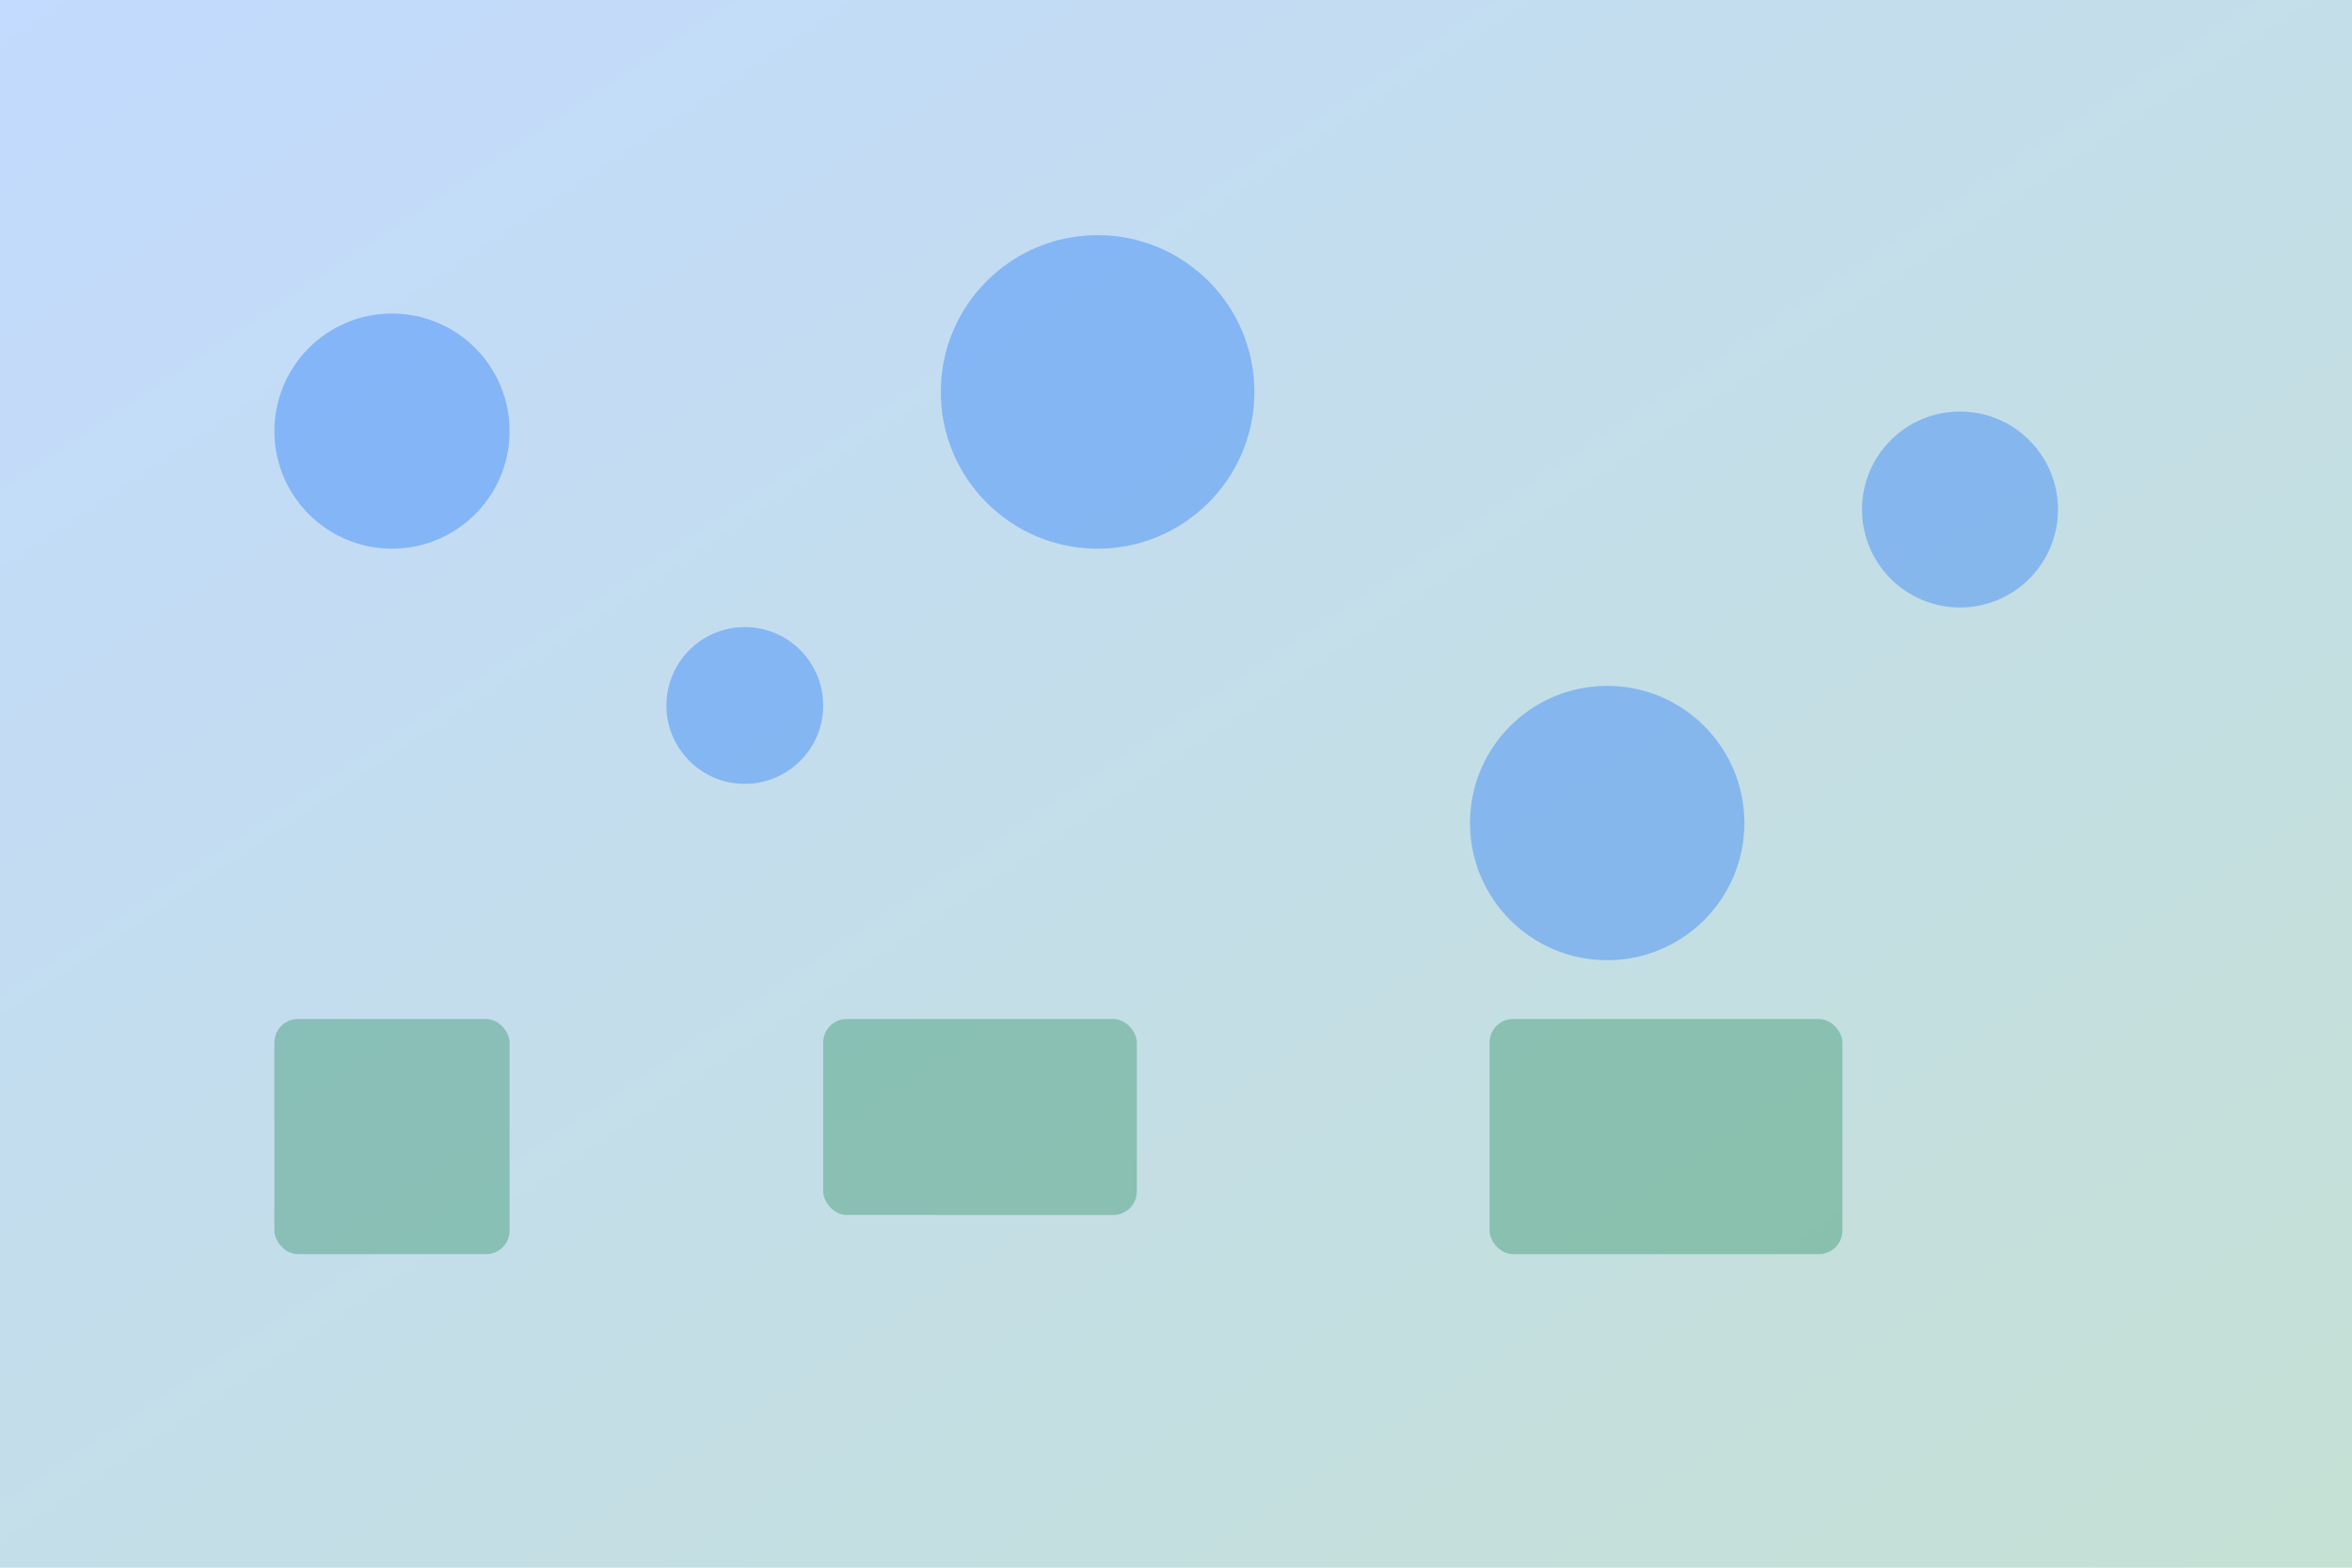 <svg xmlns="http://www.w3.org/2000/svg" width="1200" height="800" viewBox="0 0 1200 800" role="img" aria-label="Illustration PennarBed">
  <defs>
    <linearGradient id="g1" x1="0" y1="0" x2="1" y2="1">
      <stop offset="0%" stop-color="#0d6efd" stop-opacity="0.25"/>
      <stop offset="100%" stop-color="#198754" stop-opacity="0.25"/>
    </linearGradient>
  </defs>
  <rect width="1200" height="800" fill="url(#g1)"/>
  <g fill="#0d6efd" opacity="0.35">
    <circle cx="200" cy="220" r="60"/>
    <circle cx="380" cy="360" r="40"/>
    <circle cx="560" cy="200" r="80"/>
    <circle cx="820" cy="420" r="70"/>
    <circle cx="1000" cy="260" r="50"/>
  </g>
  <g fill="#198754" opacity="0.35">
    <rect x="140" y="520" width="120" height="120" rx="12"/>
    <rect x="420" y="520" width="160" height="100" rx="12"/>
    <rect x="760" y="520" width="180" height="120" rx="12"/>
  </g>
</svg>

